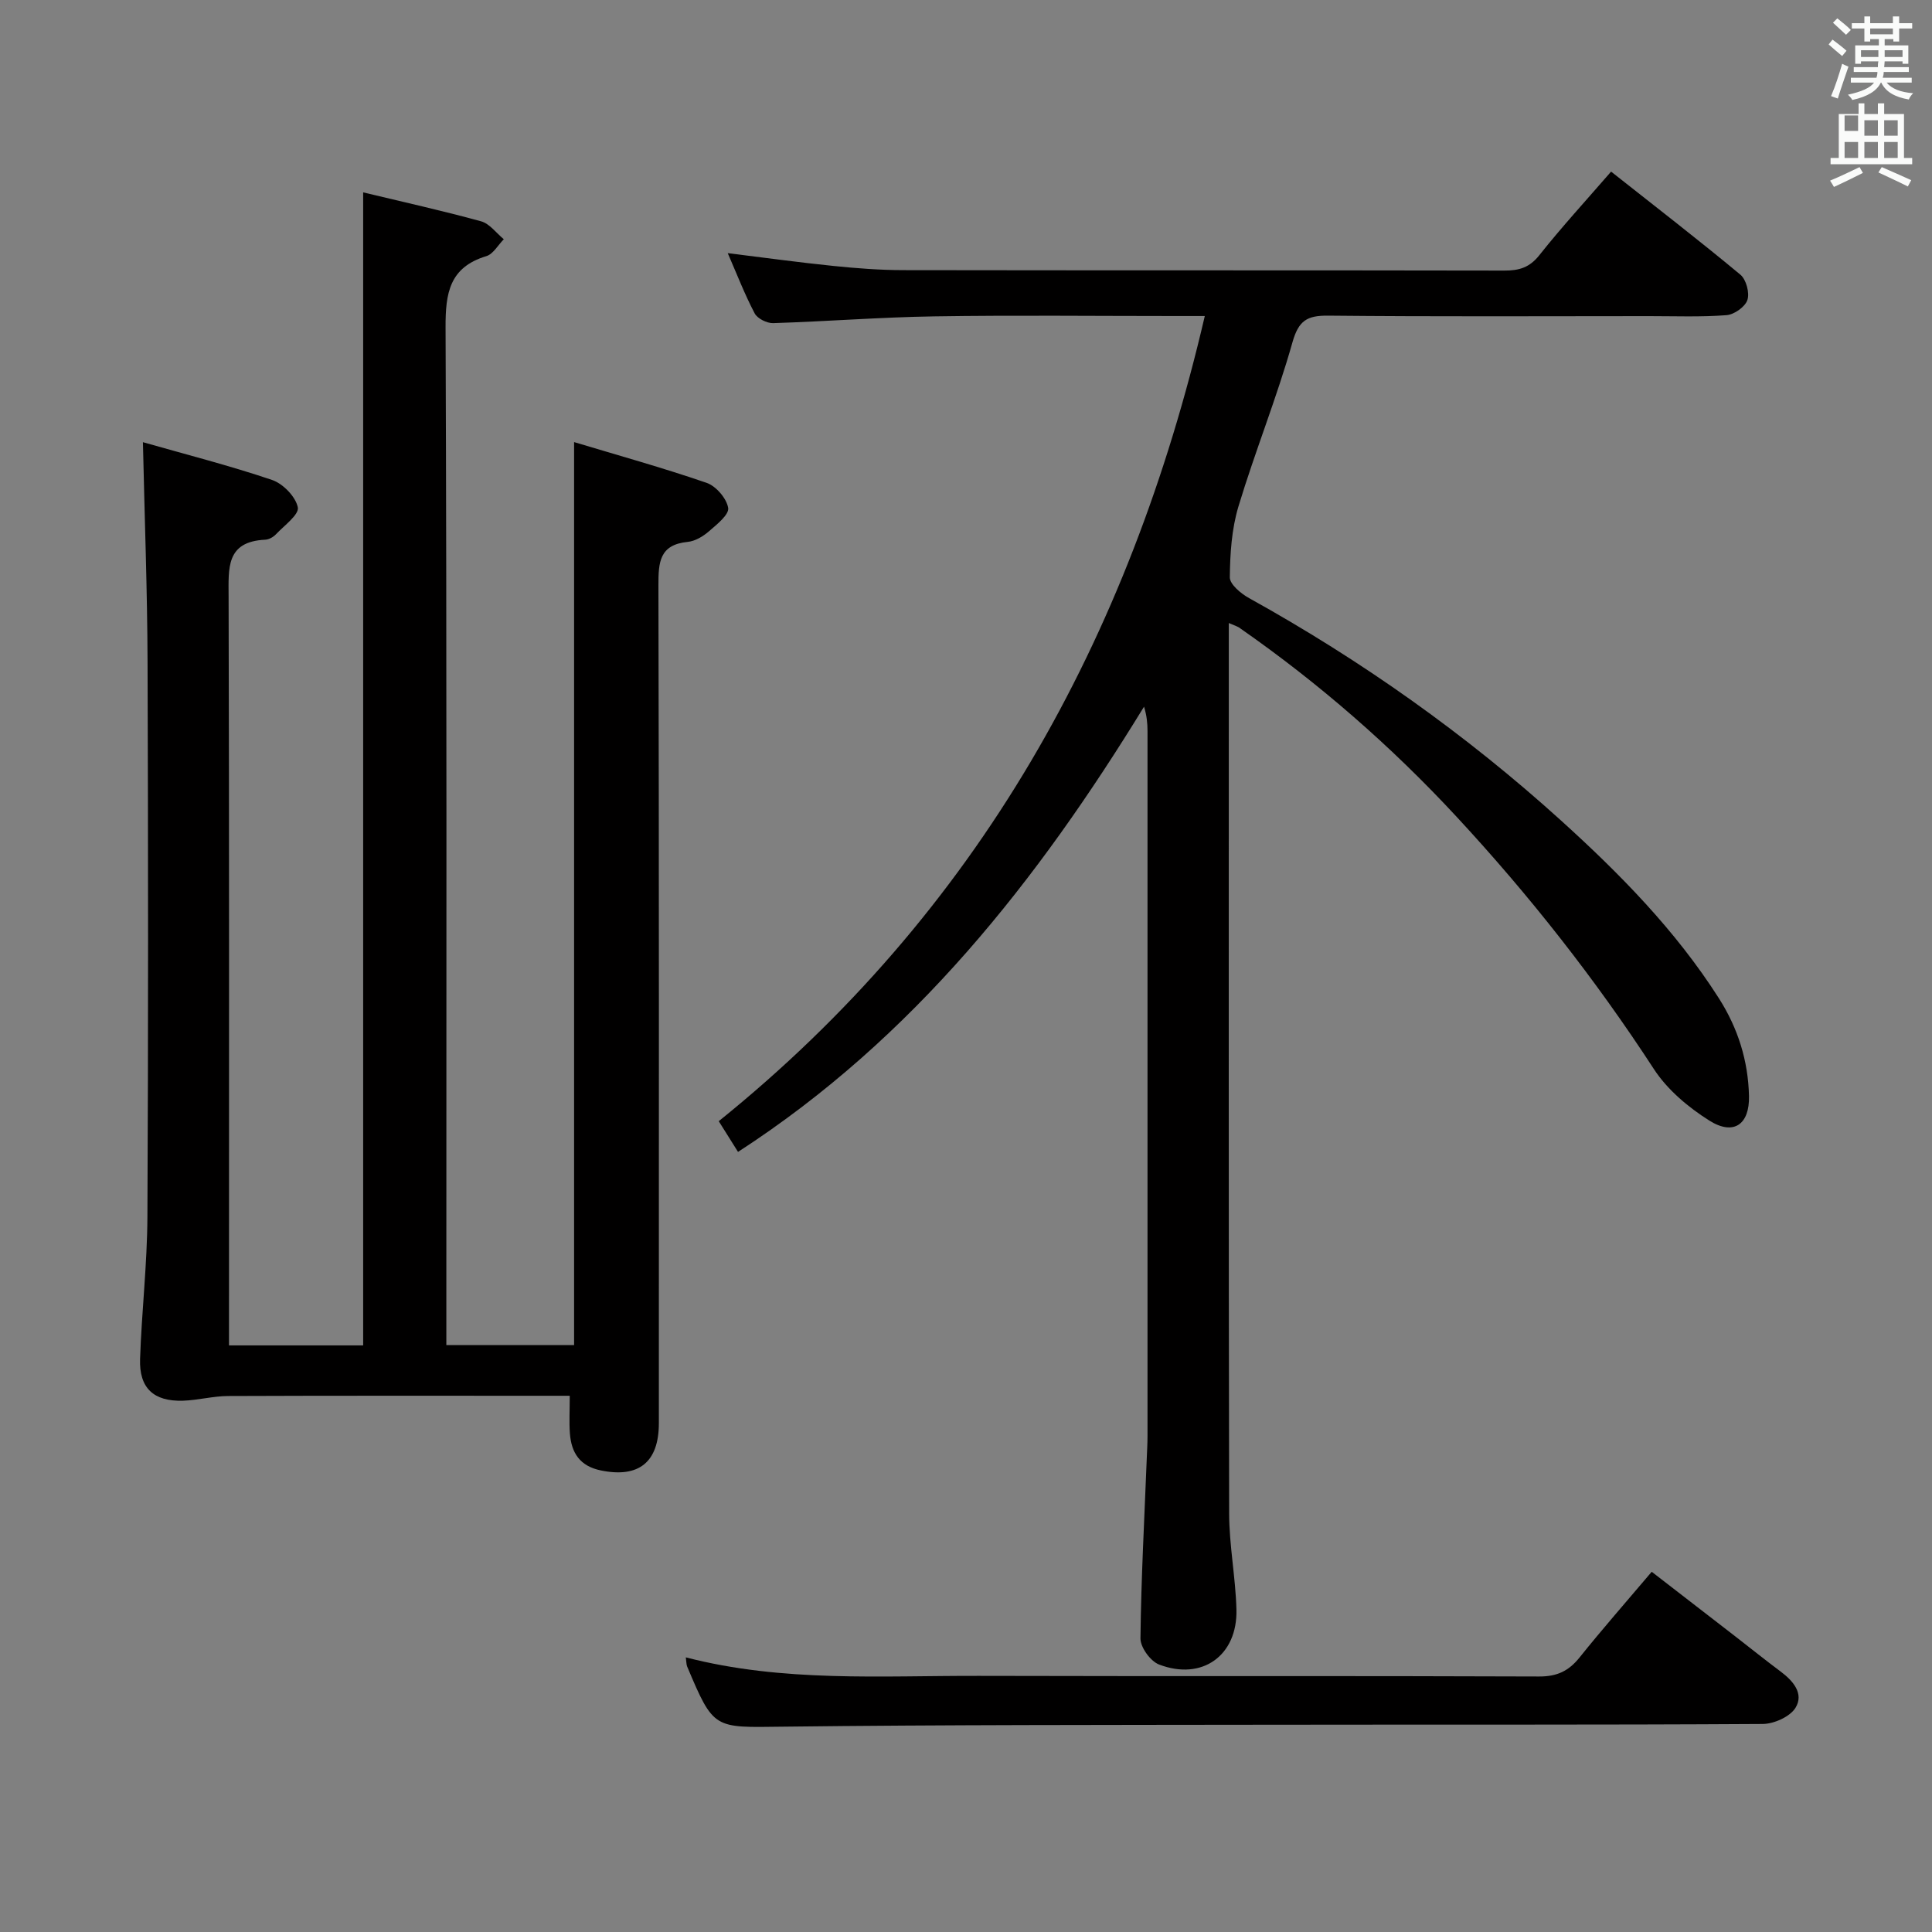 <svg enable-background="new 0 0 400 400" viewBox="0 0 400 400" xmlns="http://www.w3.org/2000/svg"><rect x="0" y="0" width="400" height="400" fill="#808080" stroke="none"/><path d="m378.6 9.2.8-1c.9.7 1.9 1.4 2.9 2.3l-.9 1.1c-1.1-.9-2-1.7-2.8-2.4zm.5 10.7c.9-2.1 1.6-4.3 2.3-6.7.4.2.8.4 1.3.6-.7 2.1-1.5 4.3-2.2 6.6zm.4-15.2.9-.9c1 .8 2 1.6 2.8 2.4l-1 1c-1-.9-1.9-1.8-2.7-2.5zm12.5-1.3h1.2v1.4h2.7v1.1h-2.7v2.7h-1.2v-.5h-1.8v1.3h4.9v3.8h-1.2v-.5h-3.7c0 .4-.1.9-.1 1.2h5.1v1h-5.2c0 .5-.1.9-.2 1.2h6v1h-5.2c1.1 1.3 2.9 2 5.5 2.2-.4.4-.7.8-.9 1.3-2.9-.5-4.8-1.6-5.7-3.5h-.1c-.8 1.7-2.7 2.9-5.9 3.6-.2-.4-.6-.8-.9-1.1 2.8-.6 4.6-1.4 5.4-2.5h-4.8v-1h5.3c.1-.3.2-.7.2-1.2h-4.9v-1h5c0-.4 0-.8.1-1.2h-3.6v.5h-1.2v-3.8h4.9v-1.3h-1.8v.5h-1.2v-2.7h-2.6v-1.1h2.6v-1.4h1.2v1.4h4.7v-1.4zm-6.7 8.4h3.6c0-.4 0-.9 0-1.4h-3.6zm1.9-4.7h4.7v-1.2h-4.7zm6.7 3.3h-3.7v1.4h3.7z" fill="#fafbfa"/><path d="m384.7 21.4h1.3v2.2h2.8v-2.2h1.3v2.2h4.1v9.1h1.7v1.3h-16.9v-1.3h1.7v-9.1h4.1v-2.2zm.3 13.2.7 1.2c-1.8.9-3.8 1.9-6 2.9-.2-.4-.5-.8-.8-1.3 2.4-1 4.4-2 6.1-2.8zm-3.1-7.5h2.8v-3.2h-2.8v4.2zm0 5.6h2.8v-3.3h-2.8zm4.1-4.6h2.8v-3.2h-2.8zm0 4.6h2.8v-3.3h-2.8zm3.6 1.9c2.1.9 4.1 1.8 6.1 2.7l-.7 1.3c-2.2-1.1-4.2-2-6.1-2.9zm3.3-9.7h-2.8v3.2h2.8zm-2.8 7.8h2.8v-3.3h-2.8z" fill="#fafbfa"/><g fill="#010000"><path d="m75.19 39.83c8.32 2 16.42 3.79 24.41 5.99 1.78.49 3.15 2.44 4.71 3.71-1.2 1.2-2.19 3.07-3.62 3.5-7.64 2.32-8.47 7.63-8.44 14.78.27 67.98.16 135.97.16 203.96v6.72h26.45c0-61.89 0-123.85 0-186.96 9.02 2.72 18.33 5.3 27.44 8.44 1.95.67 4.13 3.22 4.46 5.18.23 1.39-2.35 3.44-3.98 4.85-1.21 1.05-2.85 2.04-4.39 2.19-5.86.58-6.08 4.21-6.07 9 .14 57.82.09 115.64.09 173.46 0 8.11-4.17 11.39-12 9.79-4.36-.89-6.12-3.65-6.42-7.68-.17-2.32-.03-4.66-.03-7.78-1.58 0-3.15 0-4.73 0-22 0-43.99-.04-65.99.05-3.12.01-6.23.87-9.36.97-6.07.19-9.09-2.61-8.88-8.64.33-9.8 1.47-19.58 1.52-29.37.19-38.32.16-76.65.03-114.98-.05-14.78-.61-29.55-.96-45.46 8.9 2.54 17.94 4.84 26.74 7.82 2.27.77 4.88 3.46 5.33 5.67.3 1.51-2.83 3.77-4.54 5.59-.54.57-1.44 1.07-2.2 1.11-8.19.38-7.6 5.93-7.59 11.83.14 49.49.08 98.98.08 148.47v6.51h27.78c0-79.44 0-158.66 0-238.72z"/><path d="m254.41 128.99v5.84c0 59.5-.05 119 .07 178.49.01 6.62 1.33 13.24 1.51 19.87.26 9.57-7.1 14.85-16.02 11.43-1.78-.68-3.87-3.56-3.85-5.41.14-12.47.82-24.93 1.31-37.39.06-1.5.15-2.99.15-4.49.01-48.66.01-97.33 0-145.99 0-1.6-.16-3.21-.72-5.03-22.07 36.01-47.68 68.61-84.06 92.18-1.24-1.97-2.58-4.11-3.99-6.36 53.67-43.28 85.03-99.67 100.63-166.7-2.49 0-4.24 0-5.99 0-16.67 0-33.34-.19-50 .07-11.13.17-22.25 1.05-33.38 1.4-1.29.04-3.25-.94-3.82-2.01-2.07-3.94-3.68-8.12-5.58-12.48 7.55.93 14.7 1.92 21.87 2.65 4.79.49 9.62.86 14.44.87 41.5.07 83 .01 124.5.09 3.04.01 5.2-.63 7.22-3.18 4.64-5.85 9.7-11.36 14.86-17.31 9.13 7.21 18.08 14.12 26.77 21.34 1.2 1 1.94 3.76 1.45 5.24-.46 1.41-2.73 3.02-4.32 3.14-5.3.41-10.65.2-15.99.2-22.17.01-44.33.12-66.5-.1-4.36-.04-6.11 1.01-7.39 5.55-3.23 11.46-7.74 22.56-11.18 33.98-1.4 4.66-1.73 9.74-1.78 14.64-.02 1.45 2.31 3.39 4 4.32 23.25 12.89 44.82 28.16 64.51 45.98 12.23 11.07 23.8 22.82 32.75 36.87 3.95 6.2 6.06 12.92 6.23 20.22.14 5.9-3.17 8.26-8.2 5.1-4.37-2.75-8.71-6.4-11.49-10.67-12.12-18.62-25.78-35.99-40.86-52.25-13.51-14.58-28.42-27.58-44.73-38.96-.47-.4-1.09-.56-2.42-1.14z"/><path d="m141.99 343.14c20.12 5.2 40.44 3.78 60.66 3.83 38.66.11 77.32-.03 115.97.13 3.75.02 6.16-1.13 8.42-3.95 4.68-5.84 9.62-11.46 14.93-17.73 5.78 4.46 11.51 8.89 17.23 13.32 3.16 2.45 6.27 4.95 9.47 7.34 2.6 1.94 4.86 4.59 3.07 7.5-1.14 1.85-4.44 3.33-6.78 3.35-34.16.21-68.32.1-102.48.16-33.49.05-66.98 0-100.47.4-14.23.17-14.23.65-19.76-12.5-.16-.43-.13-.93-.26-1.85z"/></g></svg>